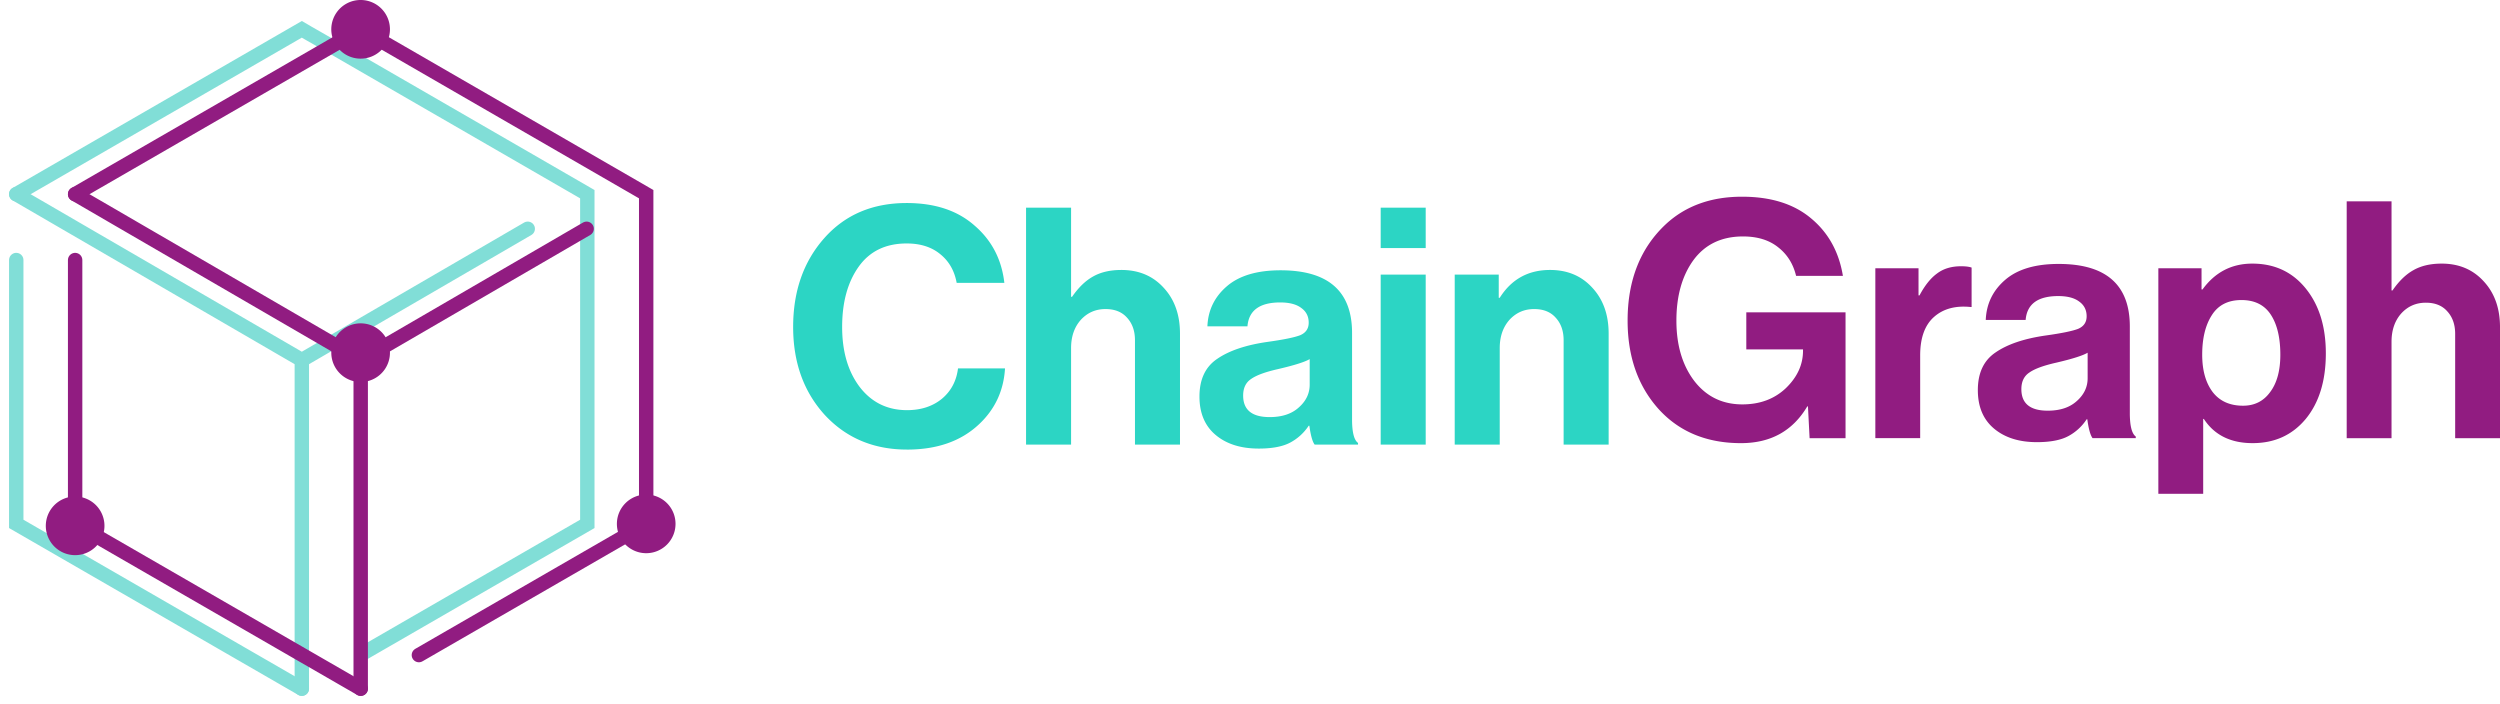 <svg width="394" height="111" xmlns="http://www.w3.org/2000/svg"><g fill="none" fill-rule="evenodd"><g fill-rule="nonzero"><path d="M142.947 70.852c-5.252 0-9.565-1.81-12.939-5.432C126.67 61.765 125 57.134 125 51.53c0-5.64 1.635-10.306 4.904-13.997 3.27-3.69 7.6-5.536 12.99-5.536 4.452 0 8.017 1.184 10.695 3.552 2.713 2.332 4.278 5.344 4.696 9.035h-7.513c-.348-1.915-1.217-3.43-2.608-4.544-1.357-1.114-3.113-1.671-5.27-1.671-3.304 0-5.825 1.218-7.564 3.656-1.74 2.437-2.609 5.605-2.609 9.505 0 3.864.922 7.015 2.765 9.452 1.878 2.438 4.365 3.656 7.46 3.656 2.192 0 4.018-.592 5.478-1.776 1.461-1.218 2.313-2.82 2.557-4.804h7.408c-.209 3.516-1.582 6.458-4.121 8.826-2.818 2.646-6.591 3.969-11.321 3.969zm25.855-38.125v14.049h.156c1.009-1.462 2.105-2.524 3.287-3.186 1.217-.696 2.713-1.044 4.487-1.044 2.747 0 4.973.94 6.677 2.82 1.705 1.845 2.557 4.248 2.557 7.207v17.495h-7.095v-16.45c0-1.463-.418-2.647-1.253-3.552-.8-.905-1.93-1.358-3.39-1.358-1.566 0-2.87.575-3.913 1.724-1.009 1.149-1.513 2.628-1.513 4.439v15.197h-7.095v-37.34h7.095zm38.388 37.341c-.348-.452-.626-1.444-.835-2.976h-.104a7.932 7.932 0 01-2.922 2.663c-1.182.627-2.834.94-4.956.94-2.817 0-5.078-.714-6.782-2.141-1.704-1.427-2.556-3.447-2.556-6.058 0-2.716.939-4.7 2.817-5.954 1.878-1.288 4.521-2.176 7.93-2.663 2.504-.349 4.208-.697 5.113-1.045.904-.383 1.356-1.044 1.356-1.984 0-.975-.383-1.741-1.148-2.298-.765-.592-1.878-.888-3.339-.888-3.234 0-4.956 1.253-5.165 3.76h-6.312c.104-2.542 1.13-4.648 3.078-6.32 1.948-1.67 4.765-2.506 8.452-2.506 7.512 0 11.268 3.29 11.268 9.87V66.1c0 2.02.313 3.256.94 3.708v.261h-6.835zm-7.095-4.334c1.948 0 3.478-.505 4.59-1.515 1.149-1.01 1.722-2.21 1.722-3.603v-4.022c-.765.453-2.417.975-4.956 1.567-2.017.453-3.443.975-4.278 1.567-.834.557-1.252 1.427-1.252 2.611 0 2.263 1.392 3.395 4.174 3.395zm17.501 4.334V43.277h7.095v26.791h-7.095zm0-30.97v-6.37h7.095v6.37h-7.095zm18.606 4.179v3.656h.156c1.843-2.925 4.487-4.387 7.93-4.387 2.748 0 4.974.94 6.678 2.82 1.704 1.845 2.556 4.248 2.556 7.207v17.495h-7.095v-16.45c0-1.463-.417-2.647-1.252-3.552-.8-.905-1.93-1.358-3.391-1.358-1.565 0-2.87.575-3.913 1.724-1.008 1.149-1.513 2.628-1.513 4.439v15.197h-7.095V43.277h6.939z" fill="#2CD5C4"/><path d="M285.193 69.056l-.26-5.012h-.104c-2.286 3.863-5.767 5.795-10.444 5.795-5.438 0-9.785-1.81-13.042-5.43-3.221-3.619-4.832-8.247-4.832-13.885 0-6.404 2.027-11.485 6.08-15.243 3.117-2.854 7.1-4.281 11.95-4.281 4.538 0 8.158 1.131 10.86 3.393 2.736 2.262 4.416 5.29 5.04 9.083h-7.378c-.45-1.879-1.386-3.375-2.806-4.489-1.42-1.148-3.274-1.723-5.56-1.723-3.36 0-5.958 1.236-7.794 3.707-1.801 2.47-2.702 5.655-2.702 9.553 0 3.863.935 7.03 2.806 9.5 1.905 2.472 4.434 3.707 7.586 3.707 2.771 0 5.058-.852 6.859-2.558 1.801-1.74 2.702-3.706 2.702-5.899v-.209h-8.937V49.22h15.64v19.837h-5.664zm17.166-26.78v4.28h.156c.832-1.566 1.75-2.714 2.754-3.445 1.005-.766 2.269-1.148 3.793-1.148.728 0 1.282.07 1.663.208v6.213h-.156c-2.39-.244-4.313.278-5.768 1.566-1.454 1.287-2.182 3.306-2.182 6.055v13.05h-7.066v-26.78h6.806zm27.432 26.78c-.347-.453-.624-1.444-.832-2.976h-.103a7.912 7.912 0 01-2.91 2.663c-1.178.626-2.823.94-4.936.94-2.806 0-5.058-.714-6.755-2.141-1.698-1.427-2.546-3.445-2.546-6.056 0-2.714.935-4.698 2.806-5.95 1.87-1.288 4.503-2.176 7.898-2.663 2.494-.348 4.191-.696 5.092-1.044.9-.383 1.35-1.044 1.35-1.984 0-.974-.38-1.74-1.143-2.297-.762-.591-1.87-.887-3.325-.887-3.222 0-4.936 1.253-5.144 3.758h-6.287c.104-2.54 1.126-4.646 3.065-6.316 1.94-1.67 4.746-2.506 8.418-2.506 7.481 0 11.222 3.289 11.222 9.867v13.624c0 2.019.312 3.254.936 3.707v.26h-6.806zm-7.067-4.333c1.94 0 3.464-.505 4.573-1.514 1.143-1.009 1.714-2.21 1.714-3.602v-4.02c-.762.453-2.407.975-4.936 1.567-2.009.452-3.43.974-4.26 1.566-.832.557-1.248 1.427-1.248 2.61 0 2.262 1.386 3.393 4.157 3.393zm17.431 13.103v-35.55h6.807v3.34h.156c1.974-2.714 4.589-4.071 7.846-4.071 3.497 0 6.303 1.305 8.417 3.915 2.114 2.61 3.17 6.02 3.17 10.232 0 4.315-1.056 7.76-3.17 10.336-2.114 2.54-4.9 3.81-8.365 3.81s-6.028-1.27-7.69-3.81h-.104v11.798h-7.067zm13.354-13.886c1.802 0 3.221-.714 4.26-2.14 1.075-1.427 1.611-3.394 1.611-5.9 0-2.679-.503-4.785-1.507-6.316-1.004-1.531-2.546-2.297-4.624-2.297-2.114 0-3.673.8-4.677 2.402-1.003 1.566-1.506 3.636-1.506 6.212 0 2.47.555 4.437 1.662 5.899 1.108 1.426 2.702 2.14 4.78 2.14zm23.396-32.21v14.043h.156c1.004-1.461 2.095-2.523 3.274-3.184 1.211-.696 2.701-1.044 4.468-1.044 2.737 0 4.953.94 6.651 2.819 1.698 1.844 2.546 4.246 2.546 7.204v17.488h-7.067V52.612c0-1.462-.415-2.645-1.247-3.55-.796-.905-1.922-1.357-3.377-1.357-1.559 0-2.858.574-3.897 1.723-1.004 1.148-1.507 2.627-1.507 4.437v15.19h-7.066V31.732h7.066z" fill="#911C81"/></g><g opacity=".5" stroke-linecap="round" stroke="#04BDAF" stroke-width="2.27"><path d="M47.567 108.535L2.561 82.565V40.983M2.561 30.603L47.567 4.62l.966.563 2.115 1.21 41.913 24.209v51.962l-35.164 20.296"/><path d="M2.561 30.602l45.006 26.14 35.604-20.687M47.567 108.534V56.743"/></g><path stroke="#911C81" stroke-width="2.27" stroke-linecap="round" d="M56.847 108.535l-45.006-25.97V40.984M11.841 30.603L56.847 4.62l.966.563 2.115 1.21 41.912 24.209v51.962L66.017 103.24"/><path stroke="#911C81" stroke-width="2.27" stroke-linecap="round" d="M11.841 30.603l45.006 26.14L92.45 36.056M56.847 108.535V56.743"/><path d="M16.463 82.896a4.623 4.623 0 01-7.899 3.235 4.622 4.622 0 117.899-3.235zM61.456 55.57a4.617 4.617 0 01-2.847 4.28 4.622 4.622 0 11-1.762-8.89 4.609 4.609 0 014.609 4.61zM106.462 82.566a4.62 4.62 0 11-4.622-4.622 4.608 4.608 0 014.622 4.622zM61.456 4.622a4.624 4.624 0 01-2.856 4.27 4.622 4.622 0 112.856-4.27z" fill="#911C81" fill-rule="nonzero"/></g></svg>